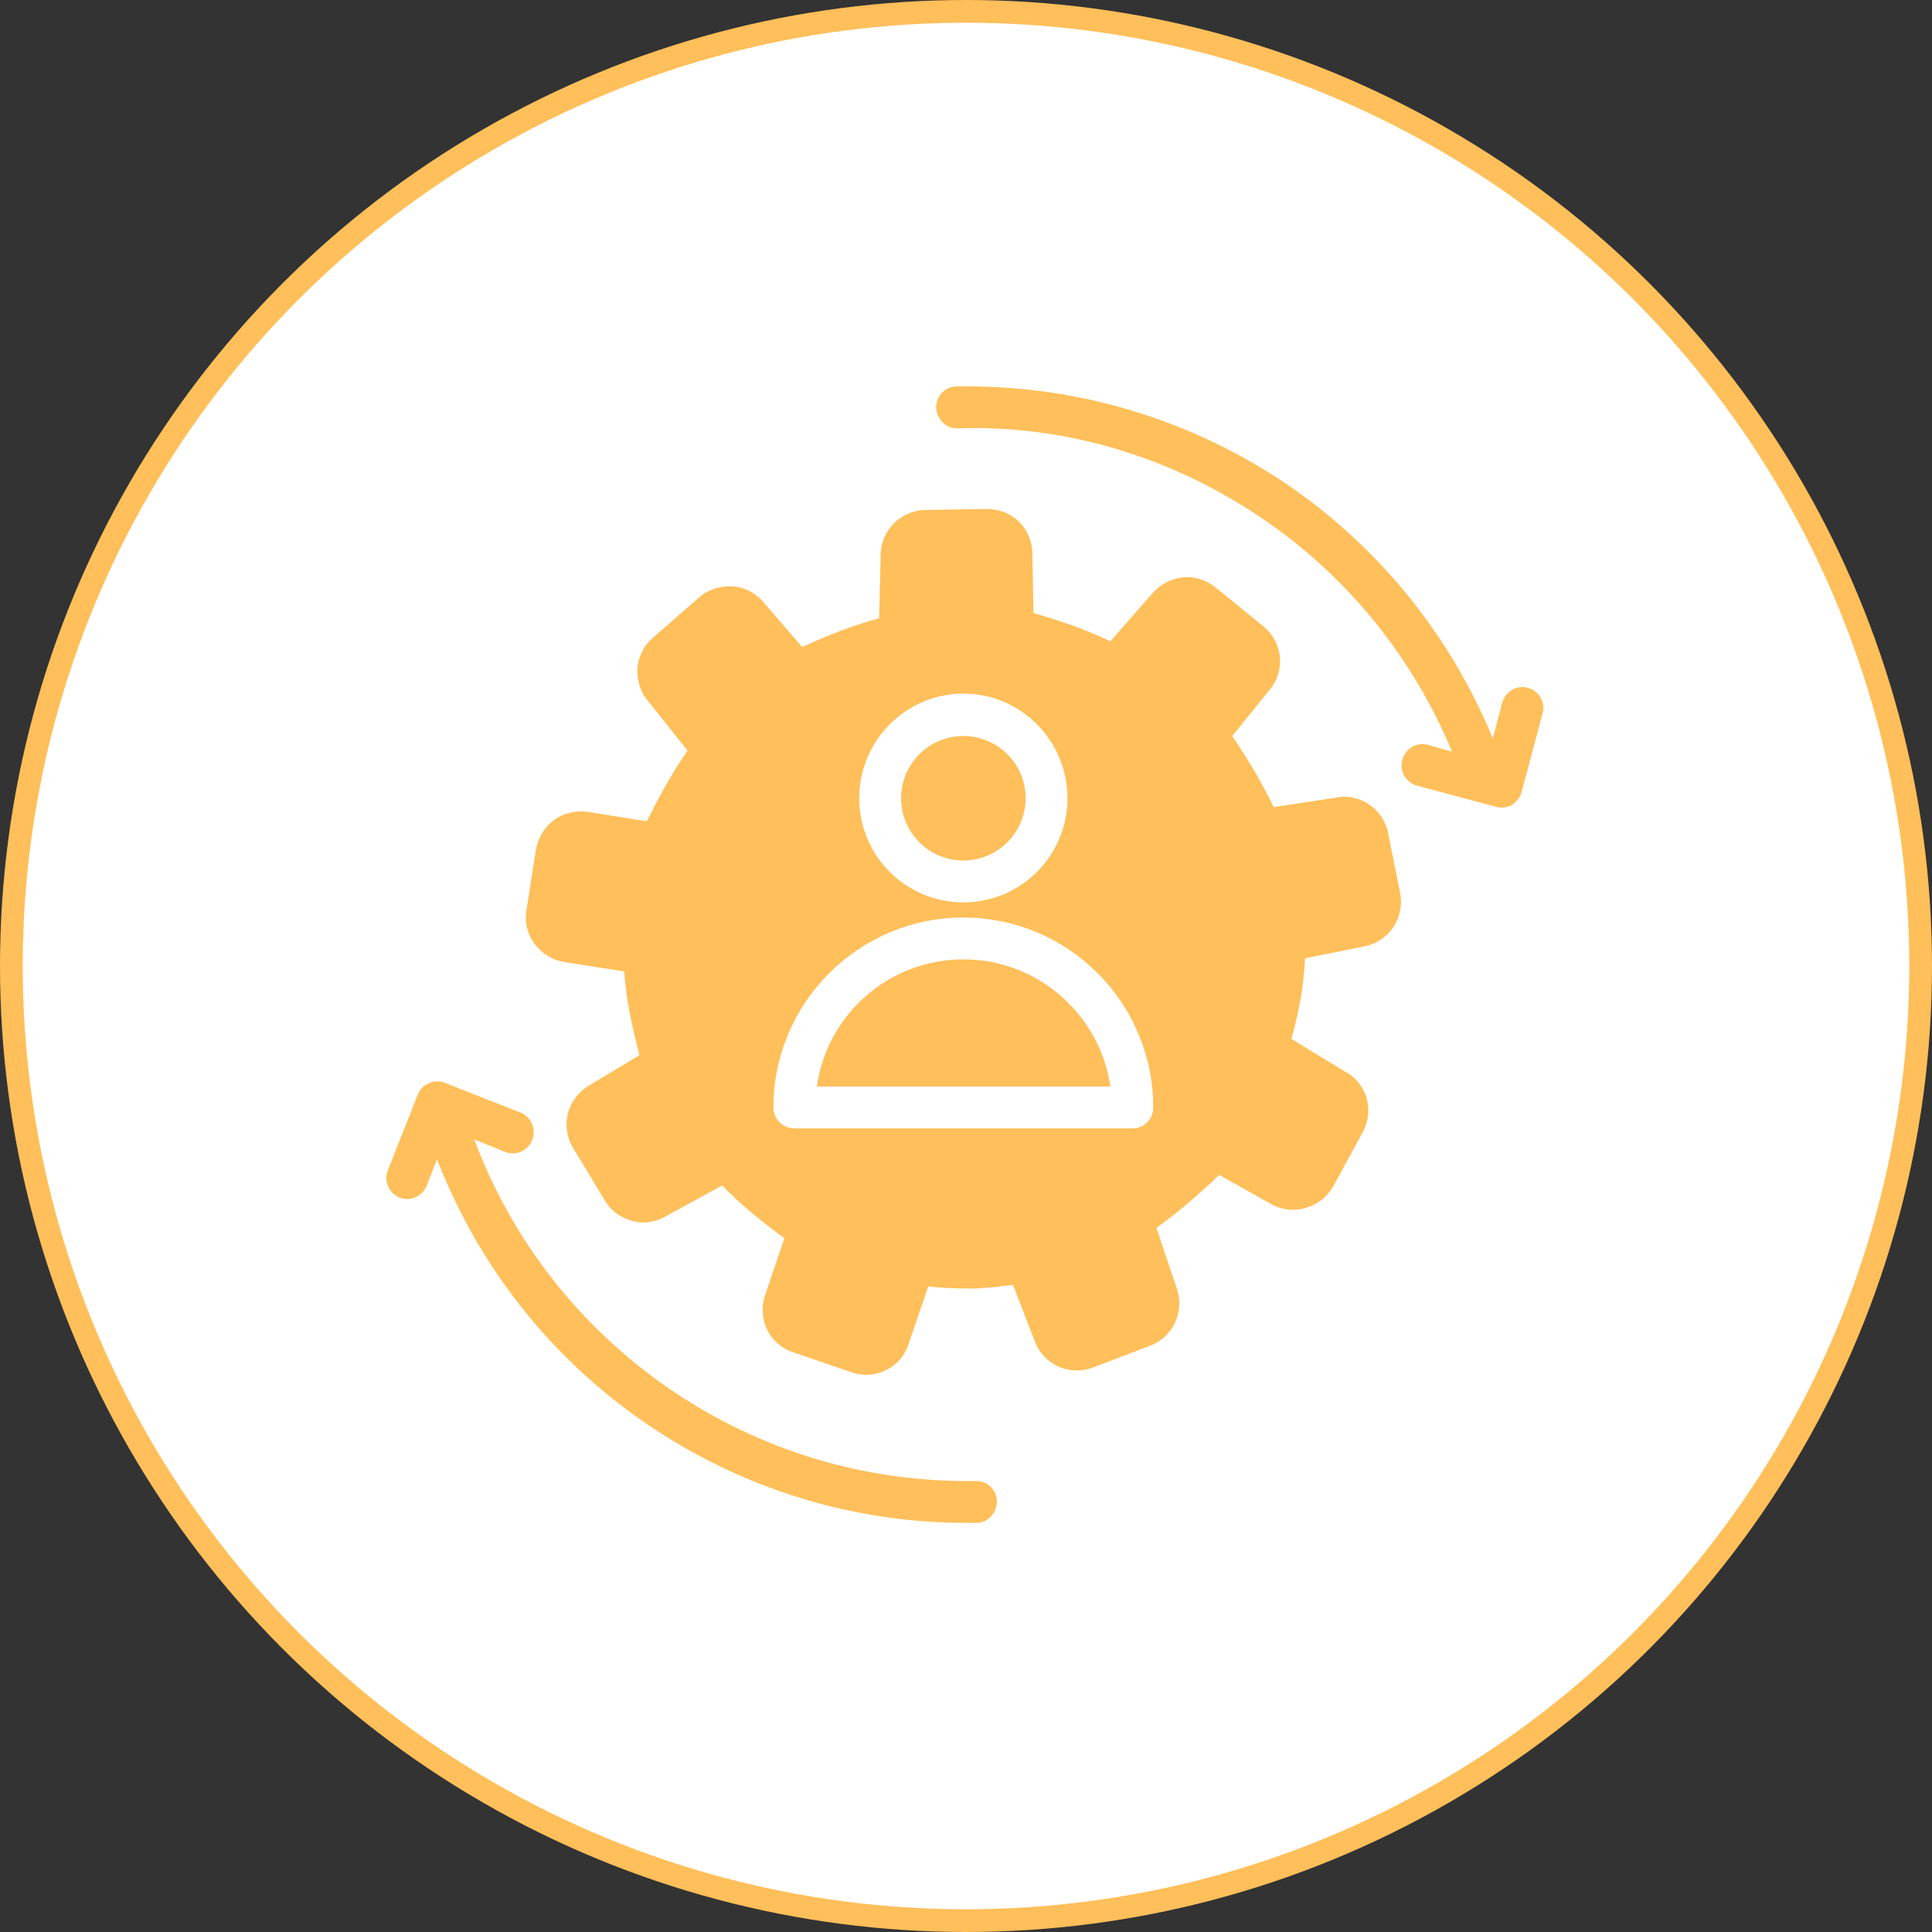 <svg width="85" height="85" viewBox="0 0 85 85" fill="none" xmlns="http://www.w3.org/2000/svg">
    <rect x="0" y="0" width="85" height="85" fill="#333333" stroke="none"/>
    <circle cx="42.5" cy="42.5" r="42" fill="white" stroke="#FFBF5A"/>
    <path d="M45.123 35.12C45.123 36.633 43.896 37.859 42.384 37.859C40.871 37.859 39.645 36.633 39.645 35.12C39.645 33.607 40.871 32.381 42.384 32.381C43.896 32.381 45.123 33.607 45.123 35.12Z" fill="#FFBF5A"/>
    <path d="M42.385 42.209C39.093 42.209 36.377 44.649 35.94 47.802H48.853C48.393 44.648 45.676 42.209 42.385 42.209H42.385Z" fill="#FFBF5A"/>
    <path d="M67.221 30.262C66.738 30.124 66.231 30.424 66.093 30.907L65.678 32.495C63.814 27.96 60.706 24.116 56.656 21.331C52.328 18.409 47.31 16.912 42.085 17.004C41.579 17.004 41.188 17.418 41.188 17.925C41.211 18.431 41.602 18.846 42.108 18.846H42.132C46.942 18.685 51.615 20.135 55.597 22.851C59.326 25.406 62.157 28.927 63.883 33.071L62.824 32.771C62.341 32.633 61.835 32.933 61.696 33.416C61.558 33.922 61.857 34.429 62.341 34.567L65.793 35.488C65.885 35.511 65.978 35.534 66.046 35.534C66.208 35.534 66.369 35.488 66.507 35.419C66.714 35.281 66.875 35.096 66.945 34.843L67.865 31.391C68.004 30.907 67.728 30.4 67.221 30.262L67.221 30.262Z" fill="#FFBF5A"/>
    <path d="M58.749 35.097L56.033 35.511C55.549 34.475 54.951 33.486 54.214 32.381L55.871 30.332C56.217 29.918 56.355 29.411 56.309 28.882C56.24 28.352 55.987 27.869 55.572 27.547L53.478 25.844C53.063 25.521 52.557 25.337 52.004 25.406C51.475 25.475 51.015 25.729 50.669 26.143L48.851 28.215C47.792 27.708 46.687 27.317 45.467 26.972L45.421 24.348C45.398 23.242 44.547 22.391 43.396 22.391L40.702 22.437C39.597 22.46 38.723 23.381 38.746 24.463L38.677 27.202C37.572 27.501 36.49 27.916 35.293 28.468L33.567 26.466C33.221 26.074 32.738 25.821 32.209 25.798C31.679 25.775 31.15 25.936 30.759 26.282L28.733 28.054C28.319 28.399 28.089 28.883 28.043 29.412C28.02 29.941 28.181 30.471 28.526 30.862L30.252 33.026C29.585 33.97 29.033 34.983 28.457 36.134L25.856 35.719C25.326 35.65 24.797 35.765 24.359 36.087C23.945 36.41 23.669 36.87 23.577 37.377L23.162 40.046C22.978 41.128 23.738 42.141 24.82 42.325L27.466 42.739C27.535 43.891 27.789 45.11 28.134 46.422L25.878 47.781C25.441 48.057 25.118 48.471 24.98 49.001C24.865 49.507 24.934 50.059 25.21 50.497L26.614 52.822C26.867 53.259 27.305 53.581 27.834 53.72C28.341 53.858 28.87 53.766 29.331 53.49L31.771 52.154C32.576 52.983 33.474 53.719 34.51 54.48L33.658 56.988C33.497 57.472 33.52 58.024 33.75 58.508C33.98 58.968 34.395 59.336 34.901 59.497L37.456 60.372C37.664 60.441 37.871 60.487 38.101 60.487C38.4 60.487 38.699 60.418 38.975 60.28C39.459 60.05 39.804 59.636 39.965 59.152L40.84 56.597C41.415 56.666 42.036 56.689 42.704 56.689C43.28 56.689 43.878 56.62 44.569 56.528L45.536 59.036C45.927 60.049 47.078 60.556 48.091 60.164L50.623 59.198C51.636 58.806 52.142 57.655 51.751 56.62L50.876 54.018C51.82 53.351 52.695 52.591 53.638 51.693L55.94 52.982C56.907 53.512 58.104 53.144 58.656 52.199L59.945 49.829C60.198 49.368 60.267 48.839 60.129 48.333C59.968 47.803 59.646 47.389 59.162 47.136L56.815 45.709C57.16 44.511 57.367 43.315 57.413 42.164L60.037 41.634C61.096 41.427 61.81 40.392 61.602 39.309L61.073 36.662C60.866 35.581 59.808 34.867 58.749 35.097L58.749 35.097ZM42.383 30.516C44.915 30.516 46.964 32.588 46.964 35.12C46.964 37.652 44.915 39.701 42.383 39.701C39.851 39.701 37.802 37.652 37.802 35.12C37.802 32.588 39.851 30.516 42.383 30.516ZM49.818 49.644H34.947C34.441 49.644 34.027 49.229 34.027 48.723C34.027 44.12 37.779 40.368 42.382 40.368C47.009 40.368 50.738 44.12 50.738 48.723C50.738 49.229 50.347 49.644 49.817 49.644H49.818Z" fill="#FFBF5A"/>
    <path d="M42.913 65.158C38.102 65.227 33.475 63.846 29.493 61.13C25.534 58.413 22.542 54.616 20.862 50.127L22.22 50.679C22.703 50.864 23.232 50.633 23.417 50.15C23.601 49.69 23.371 49.138 22.91 48.953L19.572 47.641C19.342 47.549 19.089 47.549 18.859 47.664C18.629 47.756 18.467 47.94 18.376 48.171L17.064 51.486C16.879 51.969 17.11 52.498 17.57 52.682C17.685 52.728 17.8 52.751 17.915 52.751C18.283 52.751 18.629 52.521 18.767 52.176L19.227 51.002C21.069 55.744 24.246 59.772 28.458 62.65C32.647 65.504 37.504 67 42.522 67H42.959C43.466 67 43.857 66.563 43.857 66.056C43.857 65.55 43.442 65.136 42.913 65.159L42.913 65.158Z" fill="#FFBF5A"/>
</svg>
